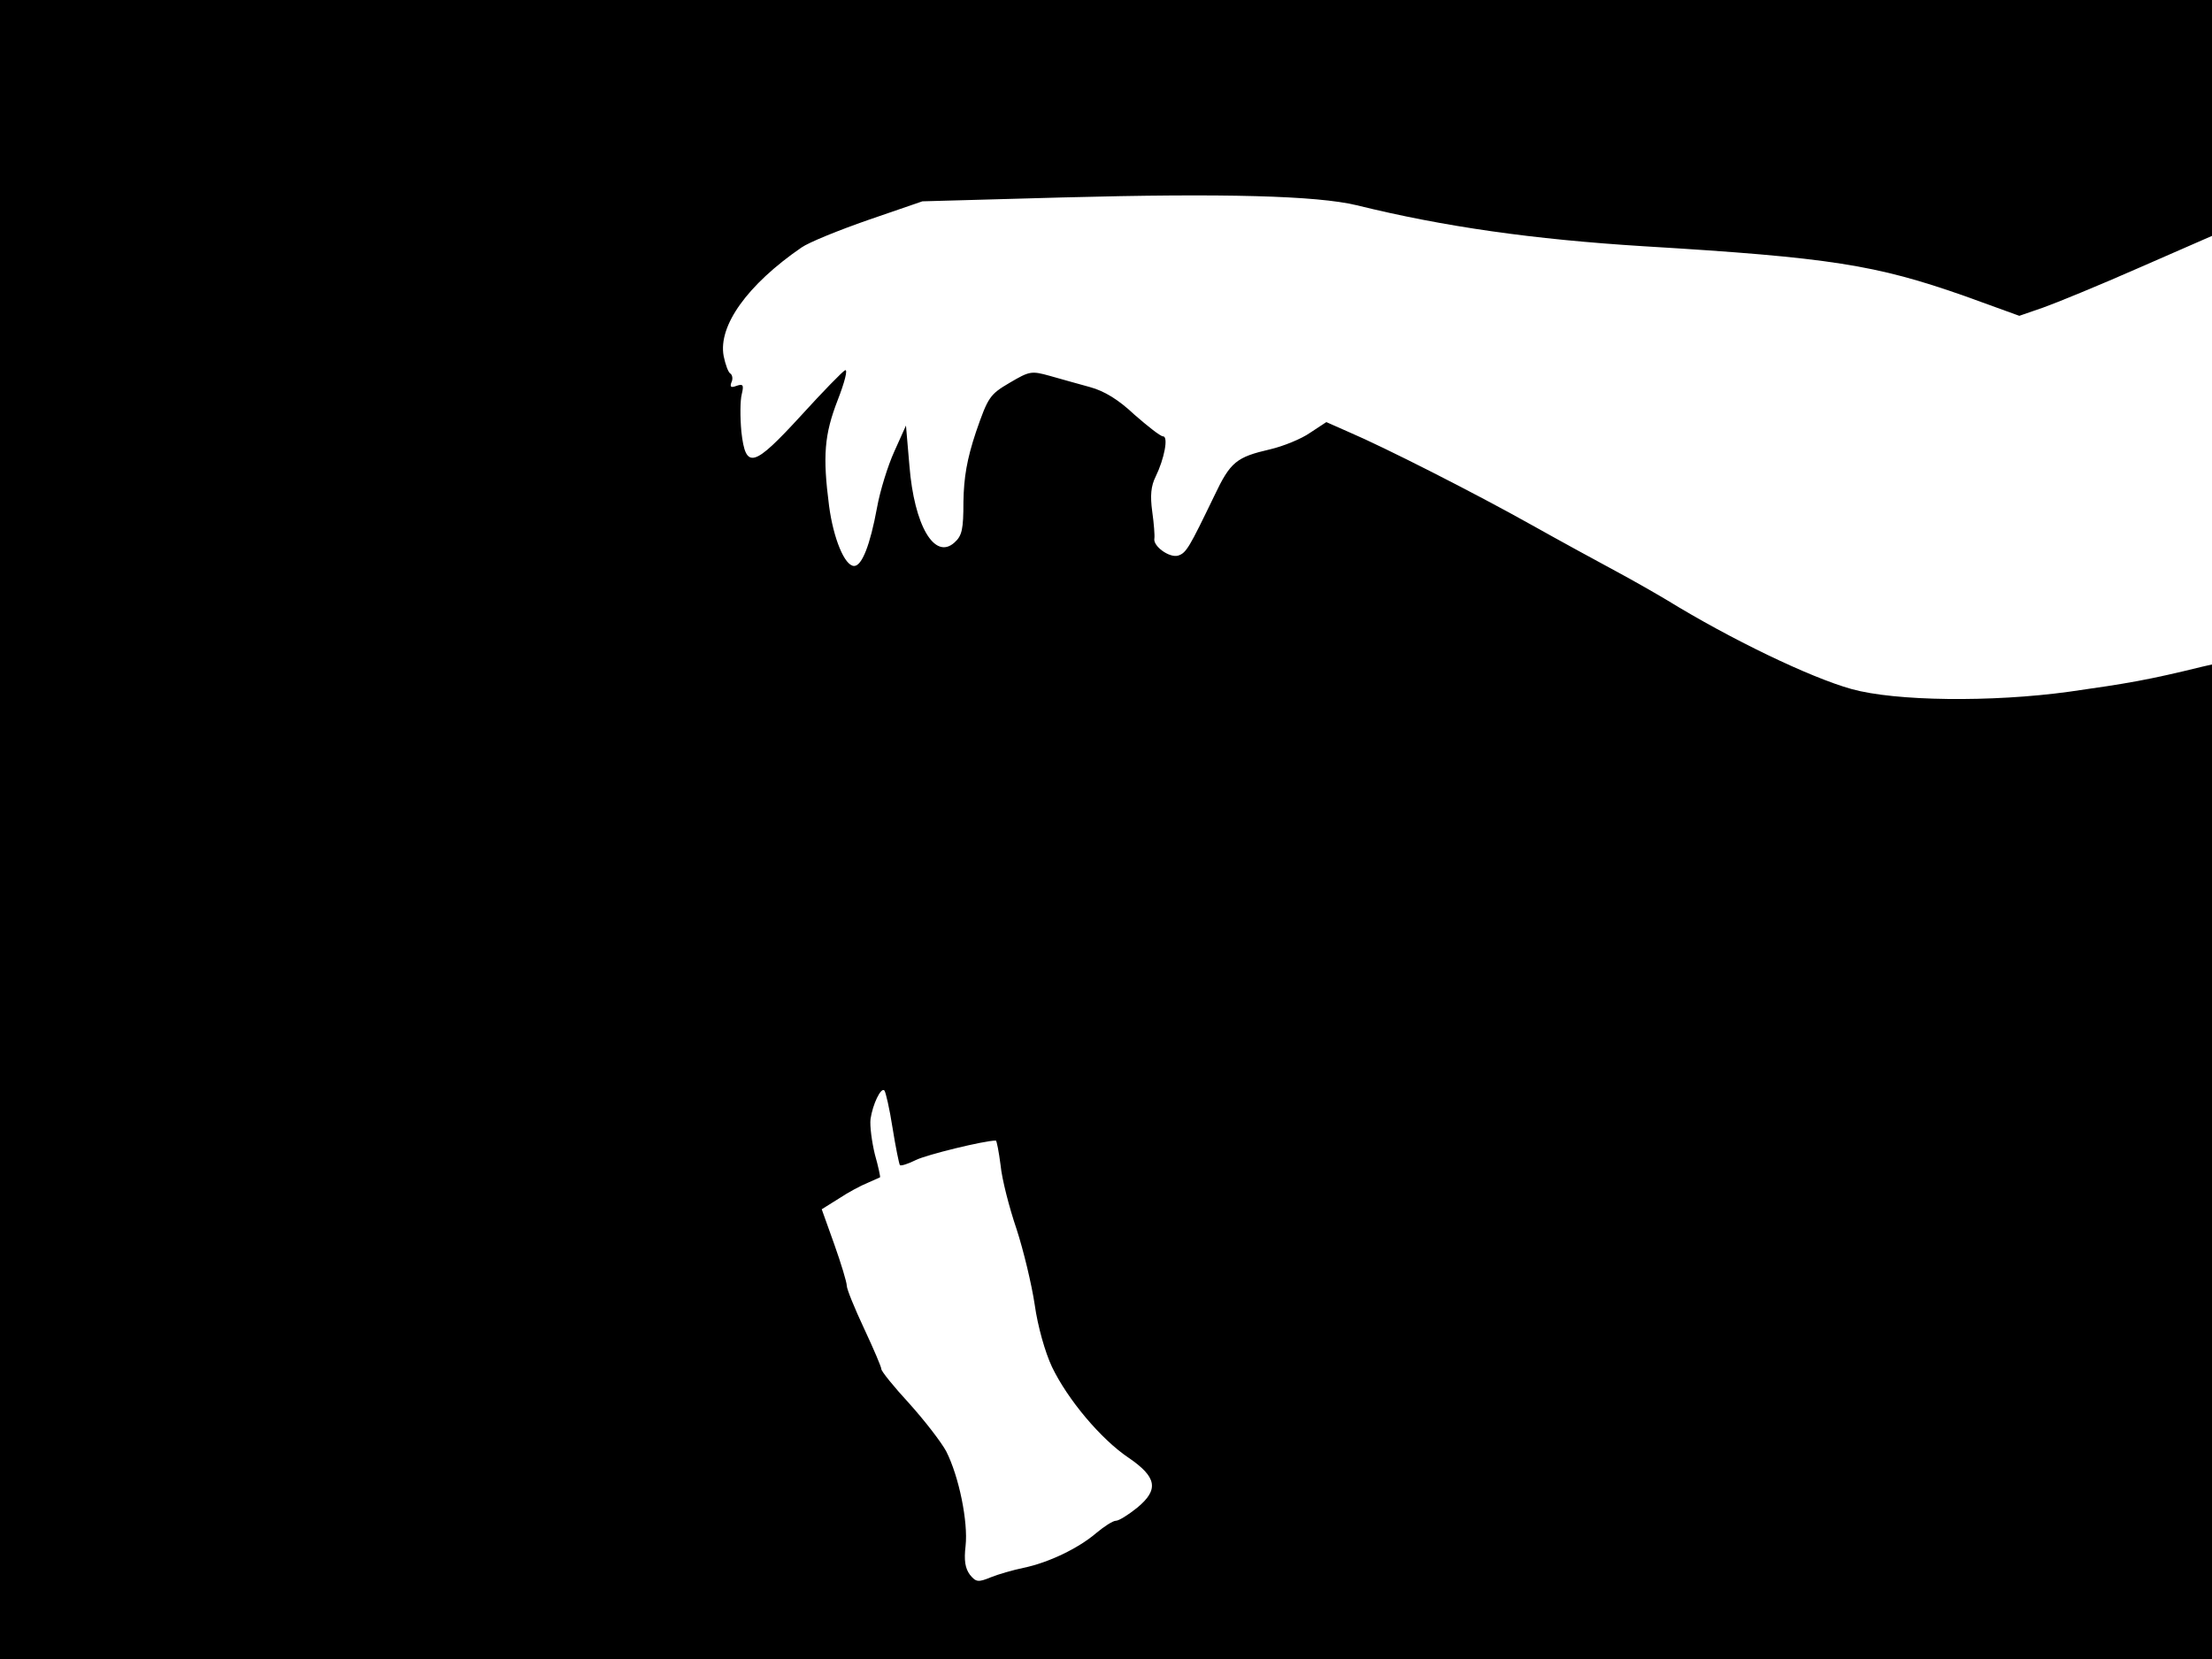 <svg xmlns="http://www.w3.org/2000/svg" width="682.667" height="512" version="1.0" viewBox="0 0 512 384"><path d="M0 192v192h512V153.8l-2.2.5c-12.6 3.1-17.4 3.9-30.8 5.8-18.1 2.5-40.3 2.2-50.4-.6-9.7-2.7-28.1-11.6-42.6-20.5-2.5-1.5-7.9-4.6-12-6.8s-12.9-7-19.5-10.7c-13.2-7.4-34.1-18-42.3-21.5l-5.2-2.3-3.8 2.5c-2 1.4-6.2 3.1-9.2 3.8-7.8 1.8-9.2 2.9-12.9 10.7-5.8 12-6.5 13.3-8.4 13.9-2 .6-5.9-2.2-5.5-4 .1-.6-.1-3.4-.5-6.2-.5-3.7-.3-5.9.8-8.1 2-4.1 3-9.3 1.7-9.3-.6 0-3.5-2.3-6.6-5-3.7-3.5-7-5.5-10.3-6.4-2.6-.7-6.8-1.9-9.3-2.6-4.3-1.2-4.7-1.1-9.3 1.6s-5 3.3-7.8 11.4c-2.1 6.3-2.8 10.5-2.9 16.1 0 6.4-.3 7.9-2.1 9.5-4.6 4.1-9.3-4-10.4-17.8l-.8-9.3-2.7 6c-1.5 3.3-3.3 9.1-4 13-1.6 8.7-3.5 13.5-5.3 13.5-2.2 0-4.8-6.4-5.8-13.9-1.5-11.6-1.1-16.5 2-24.5 1.6-4.1 2.4-7.2 1.7-6.9-.6.3-5.1 4.9-10.1 10.4-11.1 12.1-12.9 12.7-13.9 3.8-.3-3.3-.3-7.2.1-8.7.5-2.1.3-2.4-1.2-1.9-1.3.5-1.6.3-1.2-.8.4-.8.2-1.7-.2-2-.5-.2-1.2-2.1-1.6-4.1-1.3-7 5.5-16.5 18-25.1 1.7-1.2 8.6-4 15.5-6.4l12.5-4.3 32.5-.9c37.5-1 58.8-.4 68 1.8 20.3 5 40.8 7.9 66.5 9.5 43.2 2.6 53.7 4.3 74.2 11.5l12.7 4.6 5.5-1.9c3.1-1.1 13.1-5.2 22.4-9.3l16.7-7.3V0H0zm206.6 69.1c.7 4.4 1.5 8.3 1.7 8.6.3.2 1.9-.3 3.7-1.2 2.4-1.2 15.8-4.5 18.5-4.5.2 0 .7 2.6 1.1 5.7.3 3.2 2 9.8 3.7 14.8 1.6 4.9 3.5 12.8 4.2 17.5.7 5 2.4 11 4 14.4 3.6 7.5 11.3 16.7 17.7 21 6.6 4.5 7.1 7.4 2 11.6-2 1.6-4.2 3-4.9 3s-2.7 1.3-4.5 2.8c-4.2 3.6-11.1 6.9-16.9 8.1-2.4.5-5.9 1.5-7.6 2.2-2.9 1.2-3.4 1.1-4.8-.6-1.1-1.5-1.4-3.3-1-6.7.6-5.5-1.5-16-4.5-21.9-1.2-2.2-5-7.1-8.5-11-3.6-3.9-6.5-7.5-6.5-8s-1.8-4.7-4-9.4-4-9.1-4-9.9-1.3-5.1-2.9-9.6l-2.9-8.1 4-2.5c2.1-1.4 5.1-3 6.6-3.6 1.5-.7 2.8-1.2 2.9-1.3s-.4-2.5-1.2-5.3c-.7-2.9-1.2-6.6-1-8.2.5-3.4 2.4-7.4 3.2-6.6.3.3 1.2 4.2 1.9 8.7"/></svg>